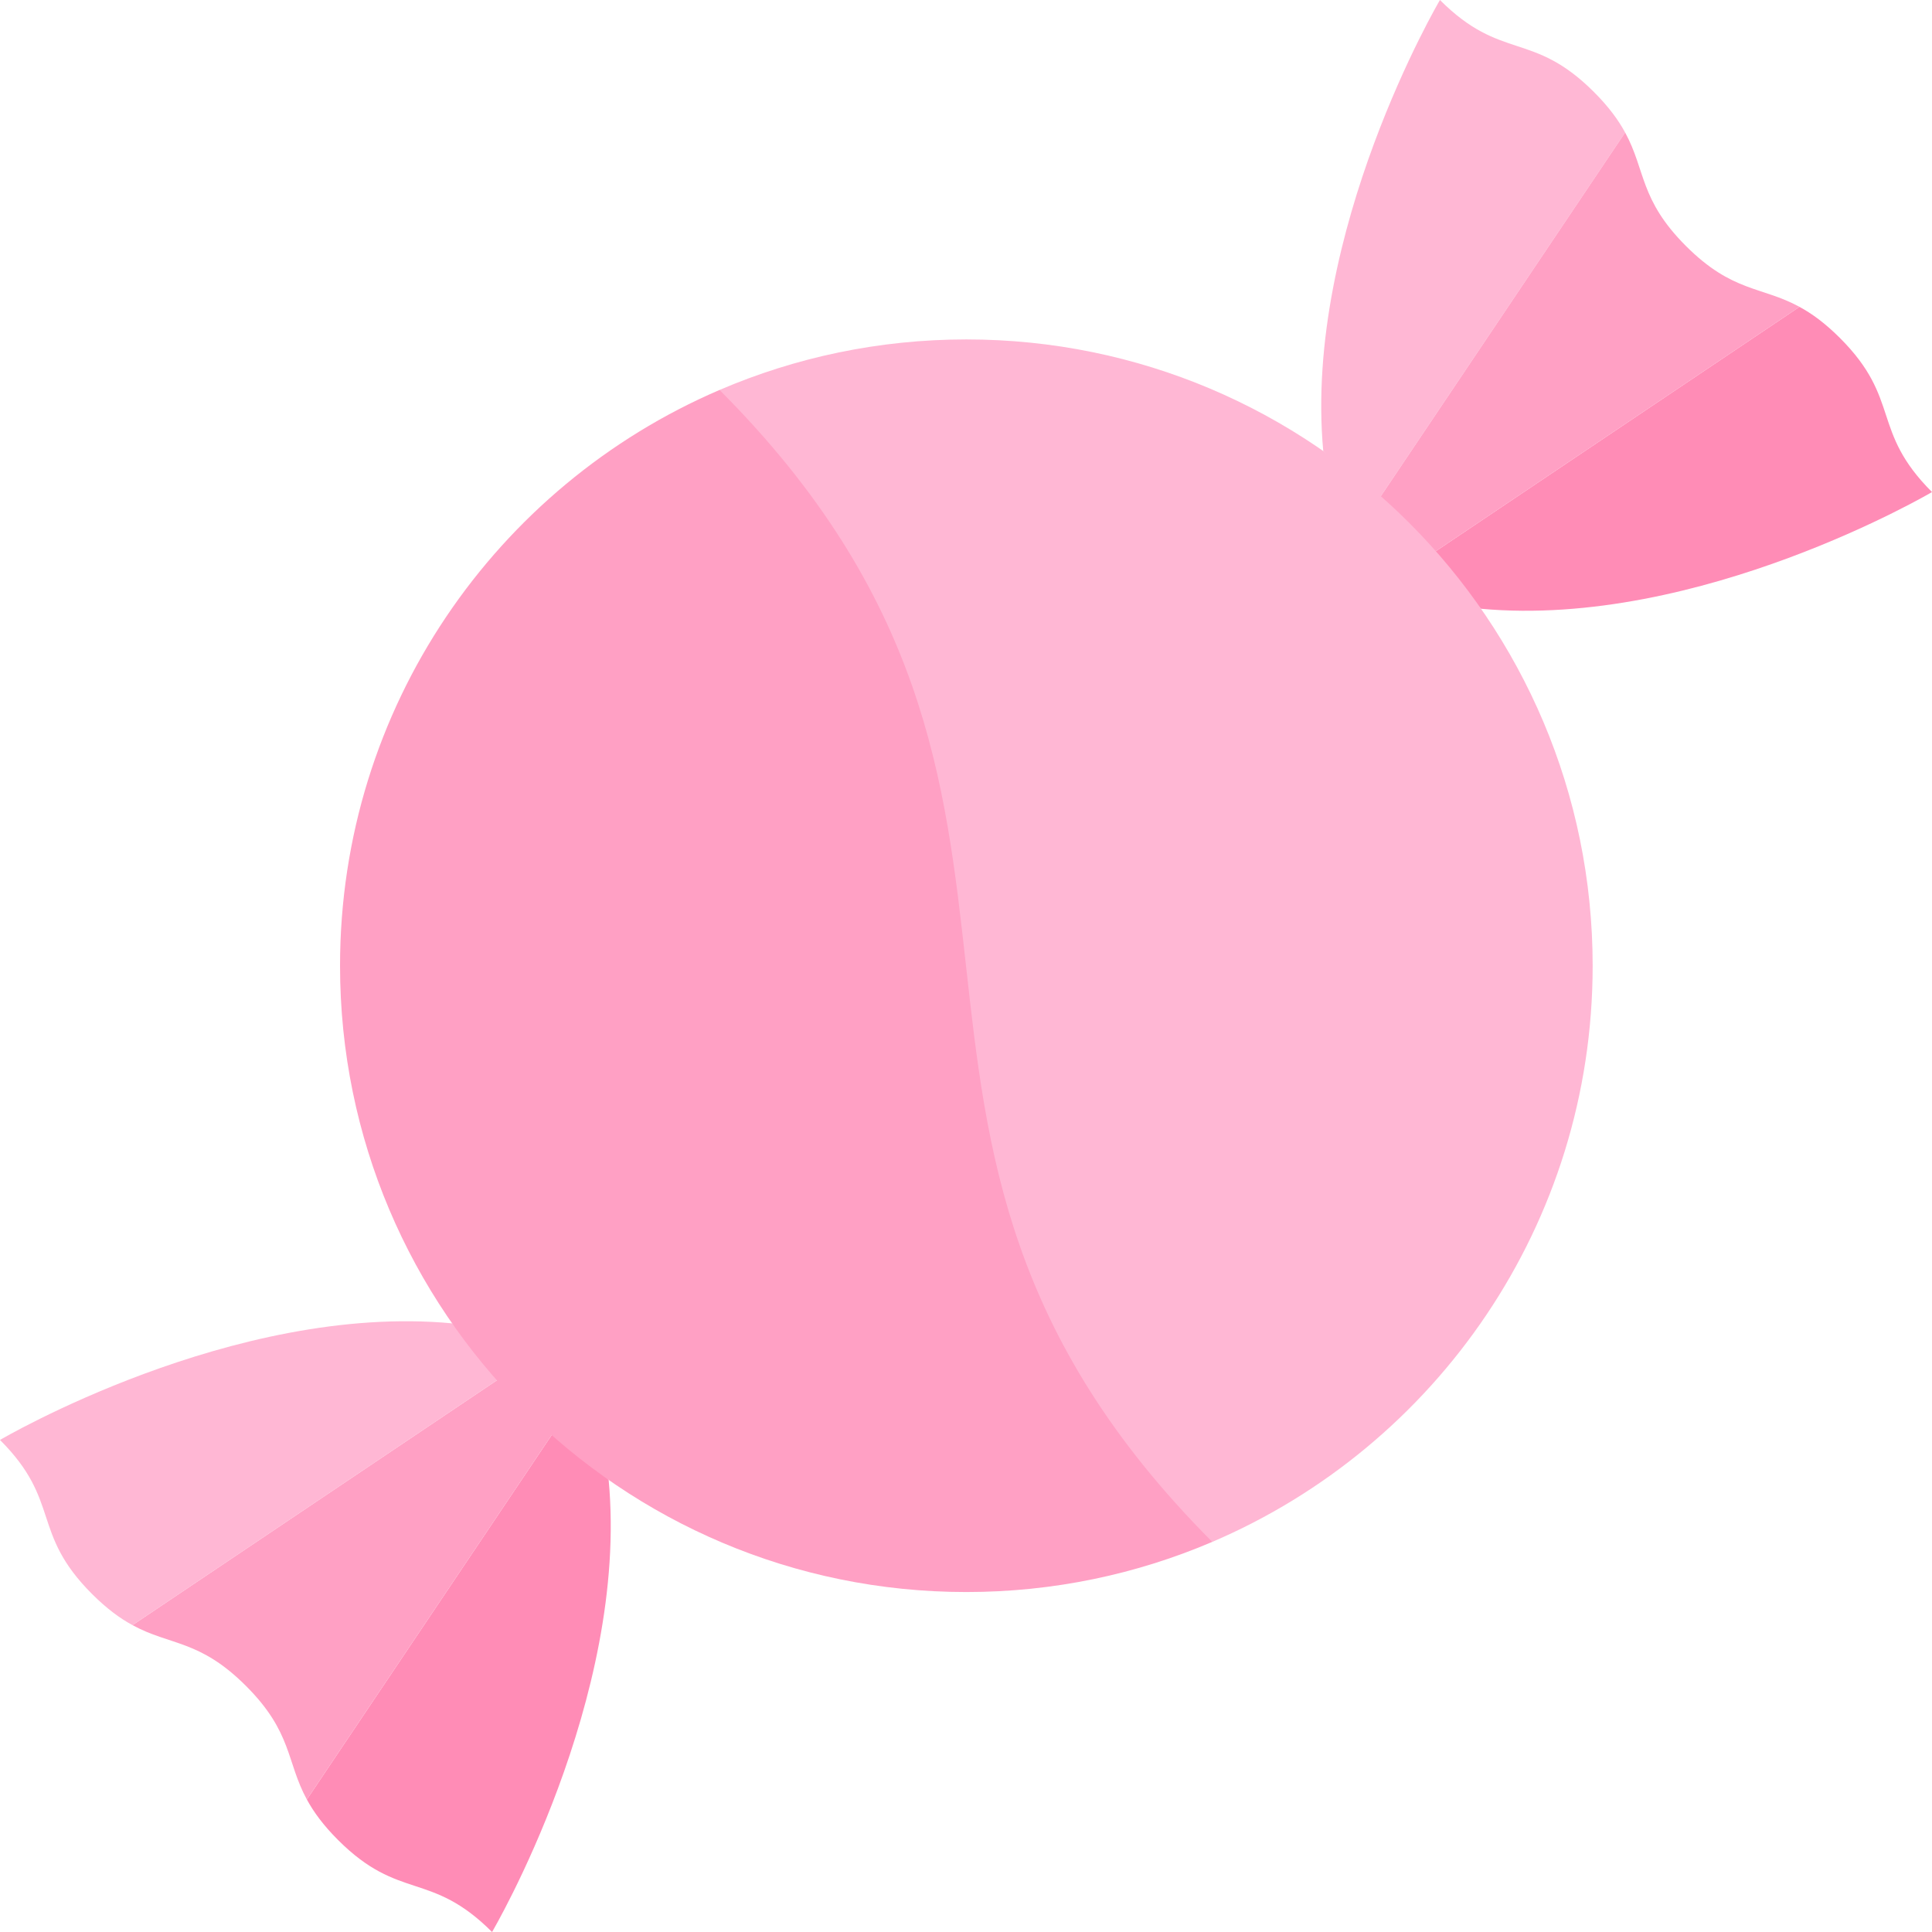 <?xml version="1.0" encoding="iso-8859-1"?>
<!-- Uploaded to: SVG Repo, www.svgrepo.com, Generator: SVG Repo Mixer Tools -->
<svg version="1.1"  xmlns="http://www.w3.org/2000/svg" xmlns:xlink="http://www.w3.org/1999/xlink" 
     viewBox="0 0 512 512" xml:space="preserve">
  <path style="fill:#FFB7D4;" d="M422.415,24.385C406.115,8.085,397.901,16.3,381.601,0c0,0-36.256,61.548-30.925,119.533
    l13.933,13.931l66.07-98.35C428.907,31.861,426.395,28.365,422.415,24.385z"/>
  <path style="fill:#FF8CB6;" d="M487.615,89.585c-3.981-3.981-7.477-6.494-10.729-8.264l-98.346,66.074l13.933,13.931
    C450.457,166.653,512,130.399,512,130.399C495.7,114.099,503.915,105.885,487.615,89.585z"/>
  <path style="fill:#FFA0C4;" d="M446.8,65.2c-12.32-12.32-10.642-20.022-16.122-30.086l-66.07,98.35l13.933,13.931l98.346-66.074
    C466.822,75.841,459.12,77.519,446.8,65.2z"/>
  <path style="fill:#FF8CB6;" d="M89.585,487.615c16.3,16.3,24.514,8.085,40.814,24.385c0,0,36.366-61.743,30.897-119.824
    l-13.797-13.799l-66.177,98.51C83.093,480.139,85.605,483.635,89.585,487.615z"/>
  <path style="fill:#FFA0C4;" d="M35.114,430.679c10.063,5.48,17.767,3.802,30.086,16.122c12.32,12.319,10.642,20.023,16.122,30.086
    l66.177-98.51l-13.878-13.88L35.114,430.679z"/>
  <g>
    <path style="fill:#FFB7D4;" d="M119.831,350.704C61.747,345.232,0,381.601,0,381.601c16.3,16.3,8.085,24.514,24.385,40.814
      c3.981,3.981,7.477,6.494,10.729,8.264l98.507-66.182L119.831,350.704z"/>
    <path style="fill:#FFB7D4;" d="M422.07,255.929c0-91.667-74.311-165.978-165.978-165.978c-23.226,0-45.334,4.778-65.405,13.393
      c-52.278,102.168-5.145,246.8,130.584,305.269C380.536,383.281,422.07,324.458,422.07,255.929z"/>
  </g>
  <path style="fill:#FFA0C4;" d="M90.114,255.929c0,91.667,74.311,165.978,165.978,165.978c23.138,0,45.167-4.74,65.178-13.293
    c-108.738-109.002-21.768-196.259-130.583-305.27C131.542,128.729,90.114,187.488,90.114,255.929z"/>
</svg>